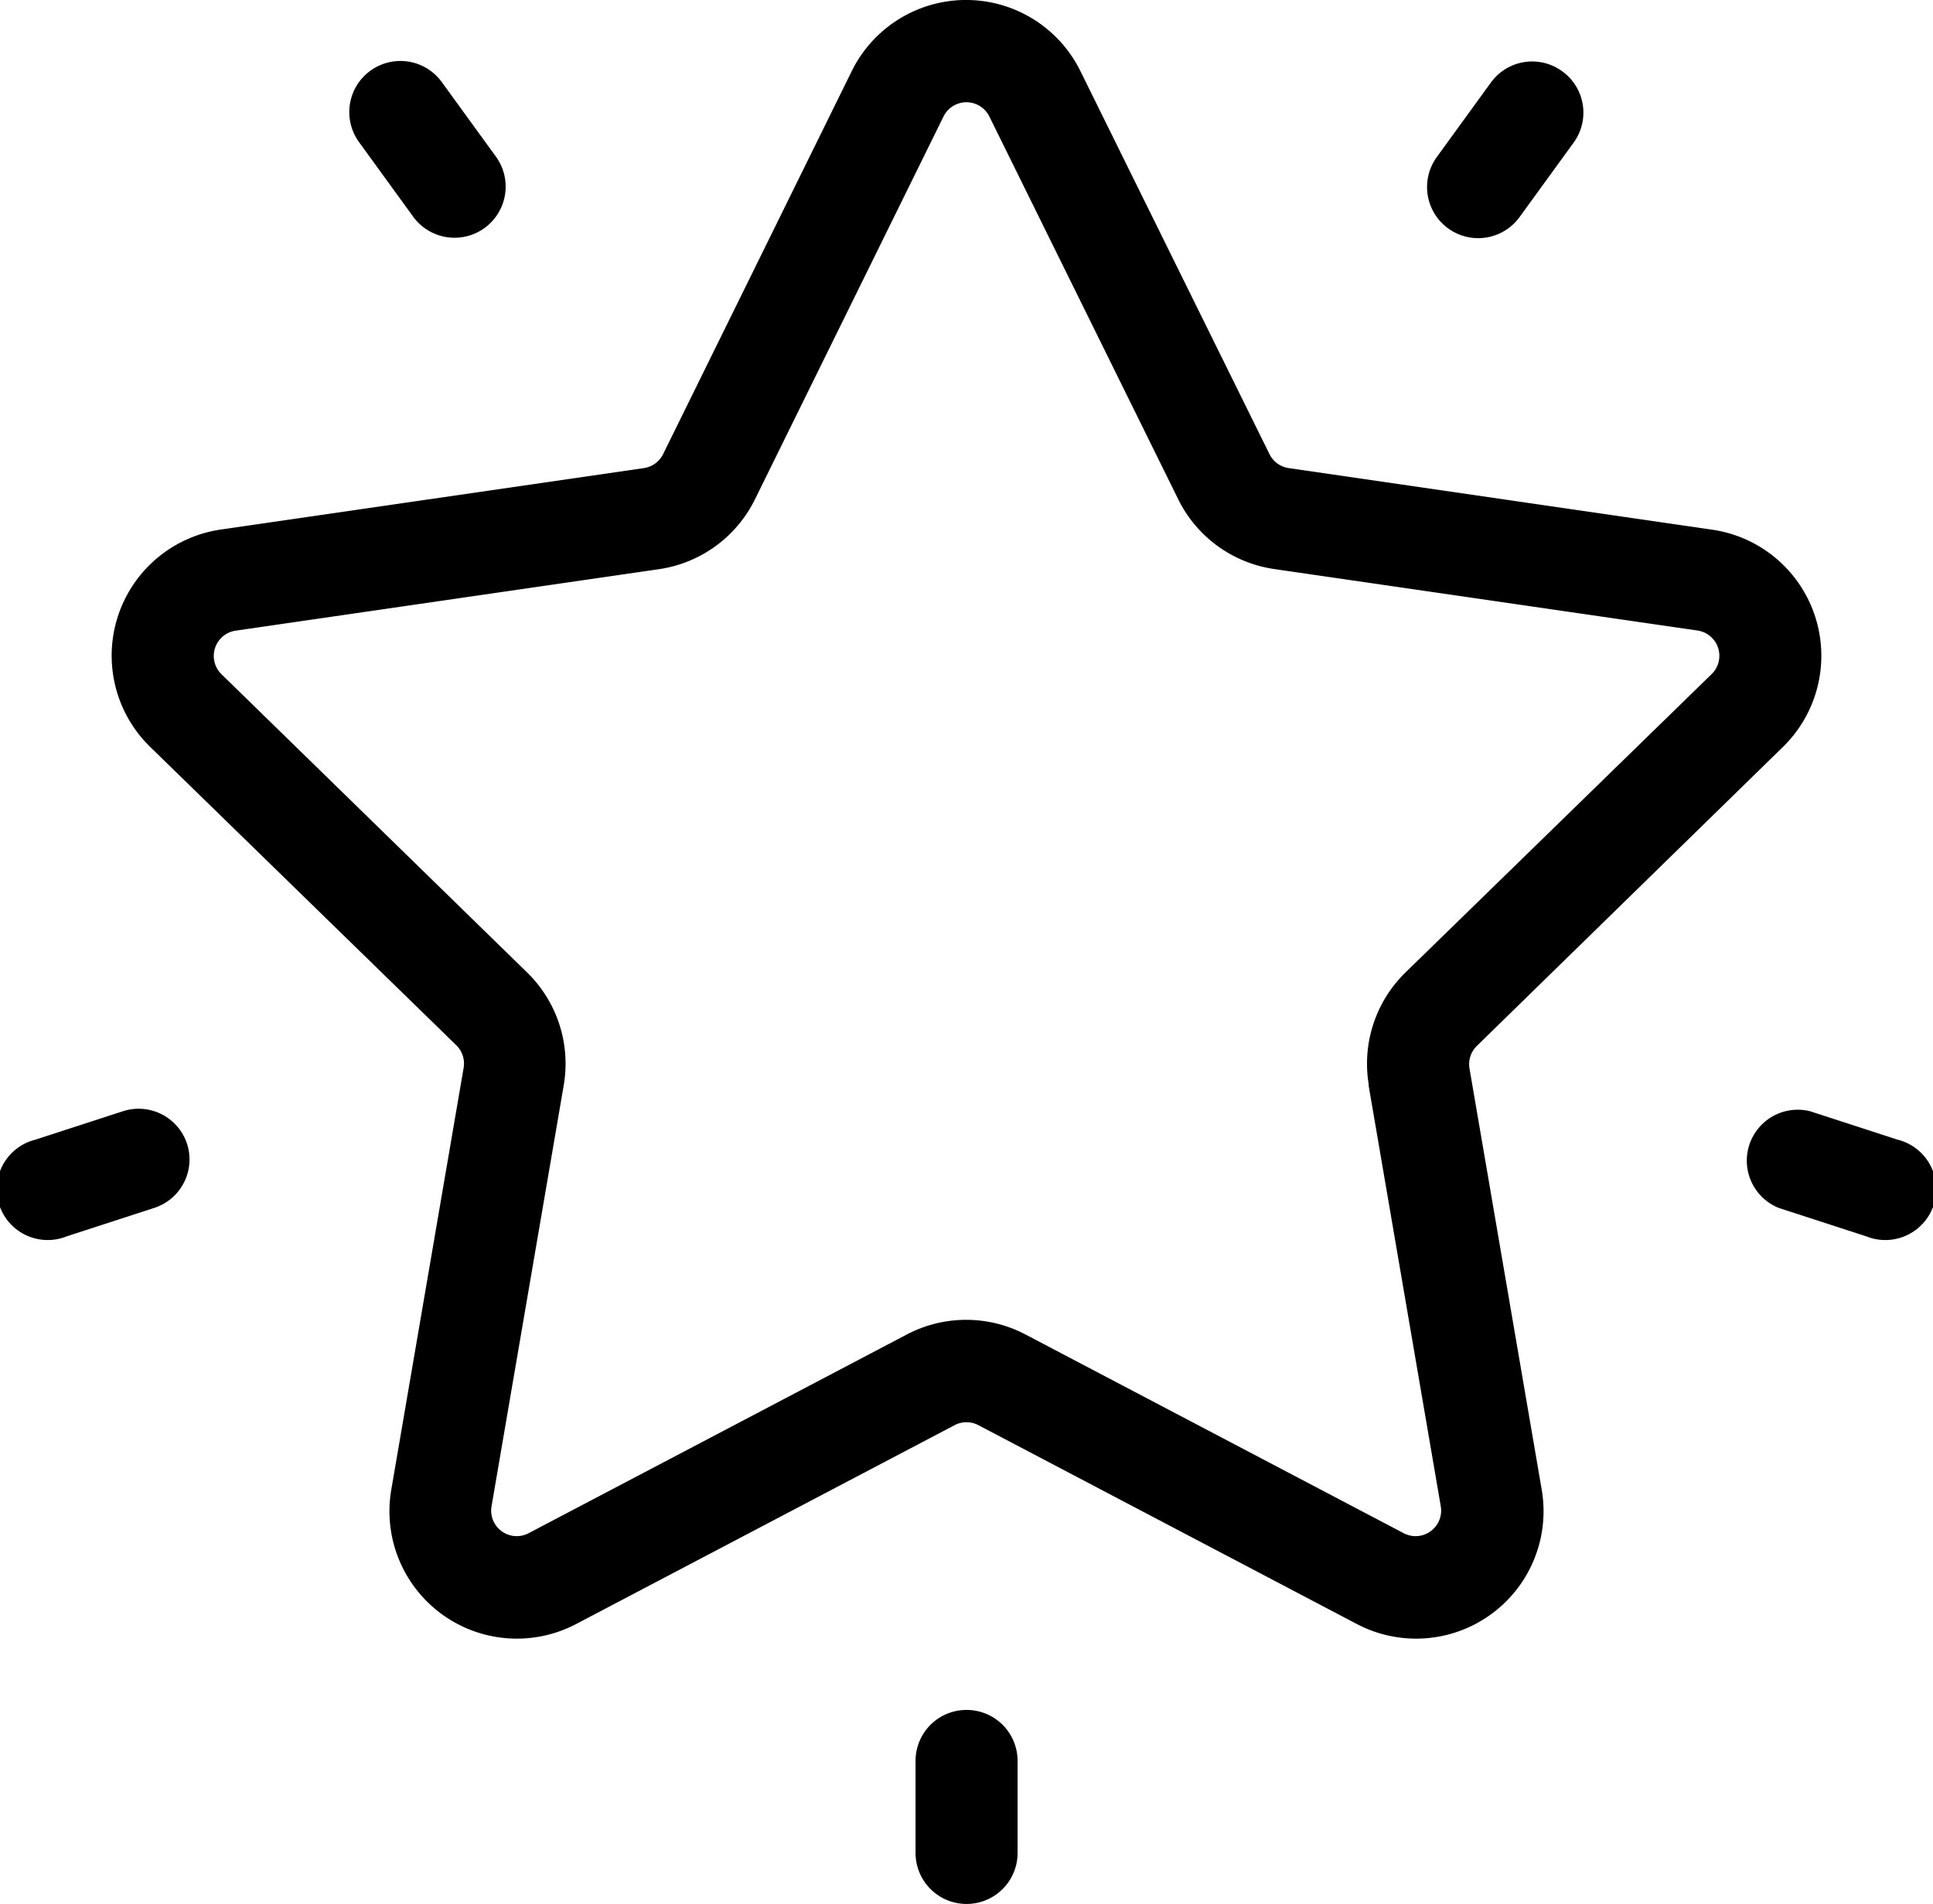 <svg xmlns="http://www.w3.org/2000/svg" width="14" height="13.792" viewBox="0 0 14 13.792">
  <g id="favorites" transform="translate(0 -3.809)">
    <g id="Group_534" data-name="Group 534" transform="translate(0.809 3.81)">
      <g id="Group_533" data-name="Group 533" transform="translate(0 0)">
        <path id="Path_2603" data-name="Path 2603" d="M41.678,9.221a.923.923,0,0,0-.512-1.575L38.1,7.2a.185.185,0,0,1-.139-.1l-1.37-2.776a.923.923,0,0,0-1.656,0L33.568,7.1a.185.185,0,0,1-.139.1l-3.063.445a.923.923,0,0,0-.512,1.575l2.217,2.161a.185.185,0,0,1,.053.163L31.6,14.6a.923.923,0,0,0,1.34.973l2.74-1.44a.185.185,0,0,1,.172,0l2.74,1.44a.923.923,0,0,0,1.34-.973l-.523-3.051a.185.185,0,0,1,.053-.163Zm-3,2.449.523,3.051a.185.185,0,0,1-.268.195l-2.74-1.44a.923.923,0,0,0-.859,0l-2.74,1.44a.185.185,0,0,1-.268-.195l.523-3.051a.923.923,0,0,0-.266-.817L30.37,8.693a.185.185,0,0,1,.1-.315l3.063-.445a.923.923,0,0,0,.7-.505L35.6,4.652a.185.185,0,0,1,.331,0h0L37.3,7.427a.923.923,0,0,0,.7.505l3.063.445a.185.185,0,0,1,.1.315l-2.217,2.161A.923.923,0,0,0,38.68,11.67Z" transform="translate(-29.575 -3.81)"/>
      </g>
    </g>
    <g id="Group_536" data-name="Group 536" transform="translate(10.336 4.254)">
      <g id="Group_535" data-name="Group 535" transform="translate(0 0)">
        <path id="Path_2604" data-name="Path 2604" d="M378.979,20.116a.369.369,0,0,0-.516.082l-.392.54a.369.369,0,1,0,.6.434l.392-.54A.369.369,0,0,0,378.979,20.116Z" transform="translate(-378.001 -20.045)"/>
      </g>
    </g>
    <g id="Group_538" data-name="Group 538" transform="translate(2.532 4.252)">
      <g id="Group_537" data-name="Group 537">
        <path id="Path_2605" data-name="Path 2605" d="M93.65,20.658l-.392-.54a.369.369,0,1,0-.6.434l.392.54a.369.369,0,1,0,.6-.434Z" transform="translate(-92.59 -19.966)"/>
      </g>
    </g>
    <g id="Group_540" data-name="Group 540" transform="translate(0 11.84)">
      <g id="Group_539" data-name="Group 539" transform="translate(0)">
        <path id="Path_2606" data-name="Path 2606" d="M1.355,297.749a.369.369,0,0,0-.465-.237l-.634.206a.369.369,0,1,0,.228.7l.634-.206A.369.369,0,0,0,1.355,297.749Z" transform="translate(0 -297.493)"/>
      </g>
    </g>
    <g id="Group_542" data-name="Group 542" transform="translate(6.631 16.196)">
      <g id="Group_541" data-name="Group 541">
        <path id="Path_2607" data-name="Path 2607" d="M242.868,456.786a.369.369,0,0,0-.369.369v.667a.369.369,0,1,0,.739,0v-.667A.369.369,0,0,0,242.868,456.786Z" transform="translate(-242.499 -456.786)"/>
      </g>
    </g>
    <g id="Group_544" data-name="Group 544" transform="translate(12.627 11.841)">
      <g id="Group_543" data-name="Group 543">
        <path id="Path_2608" data-name="Path 2608" d="M462.9,297.737l-.634-.206a.369.369,0,0,0-.228.7l.634.206a.369.369,0,1,0,.228-.7Z" transform="translate(-461.783 -297.513)"/>
      </g>
    </g>
  </g>
</svg>
